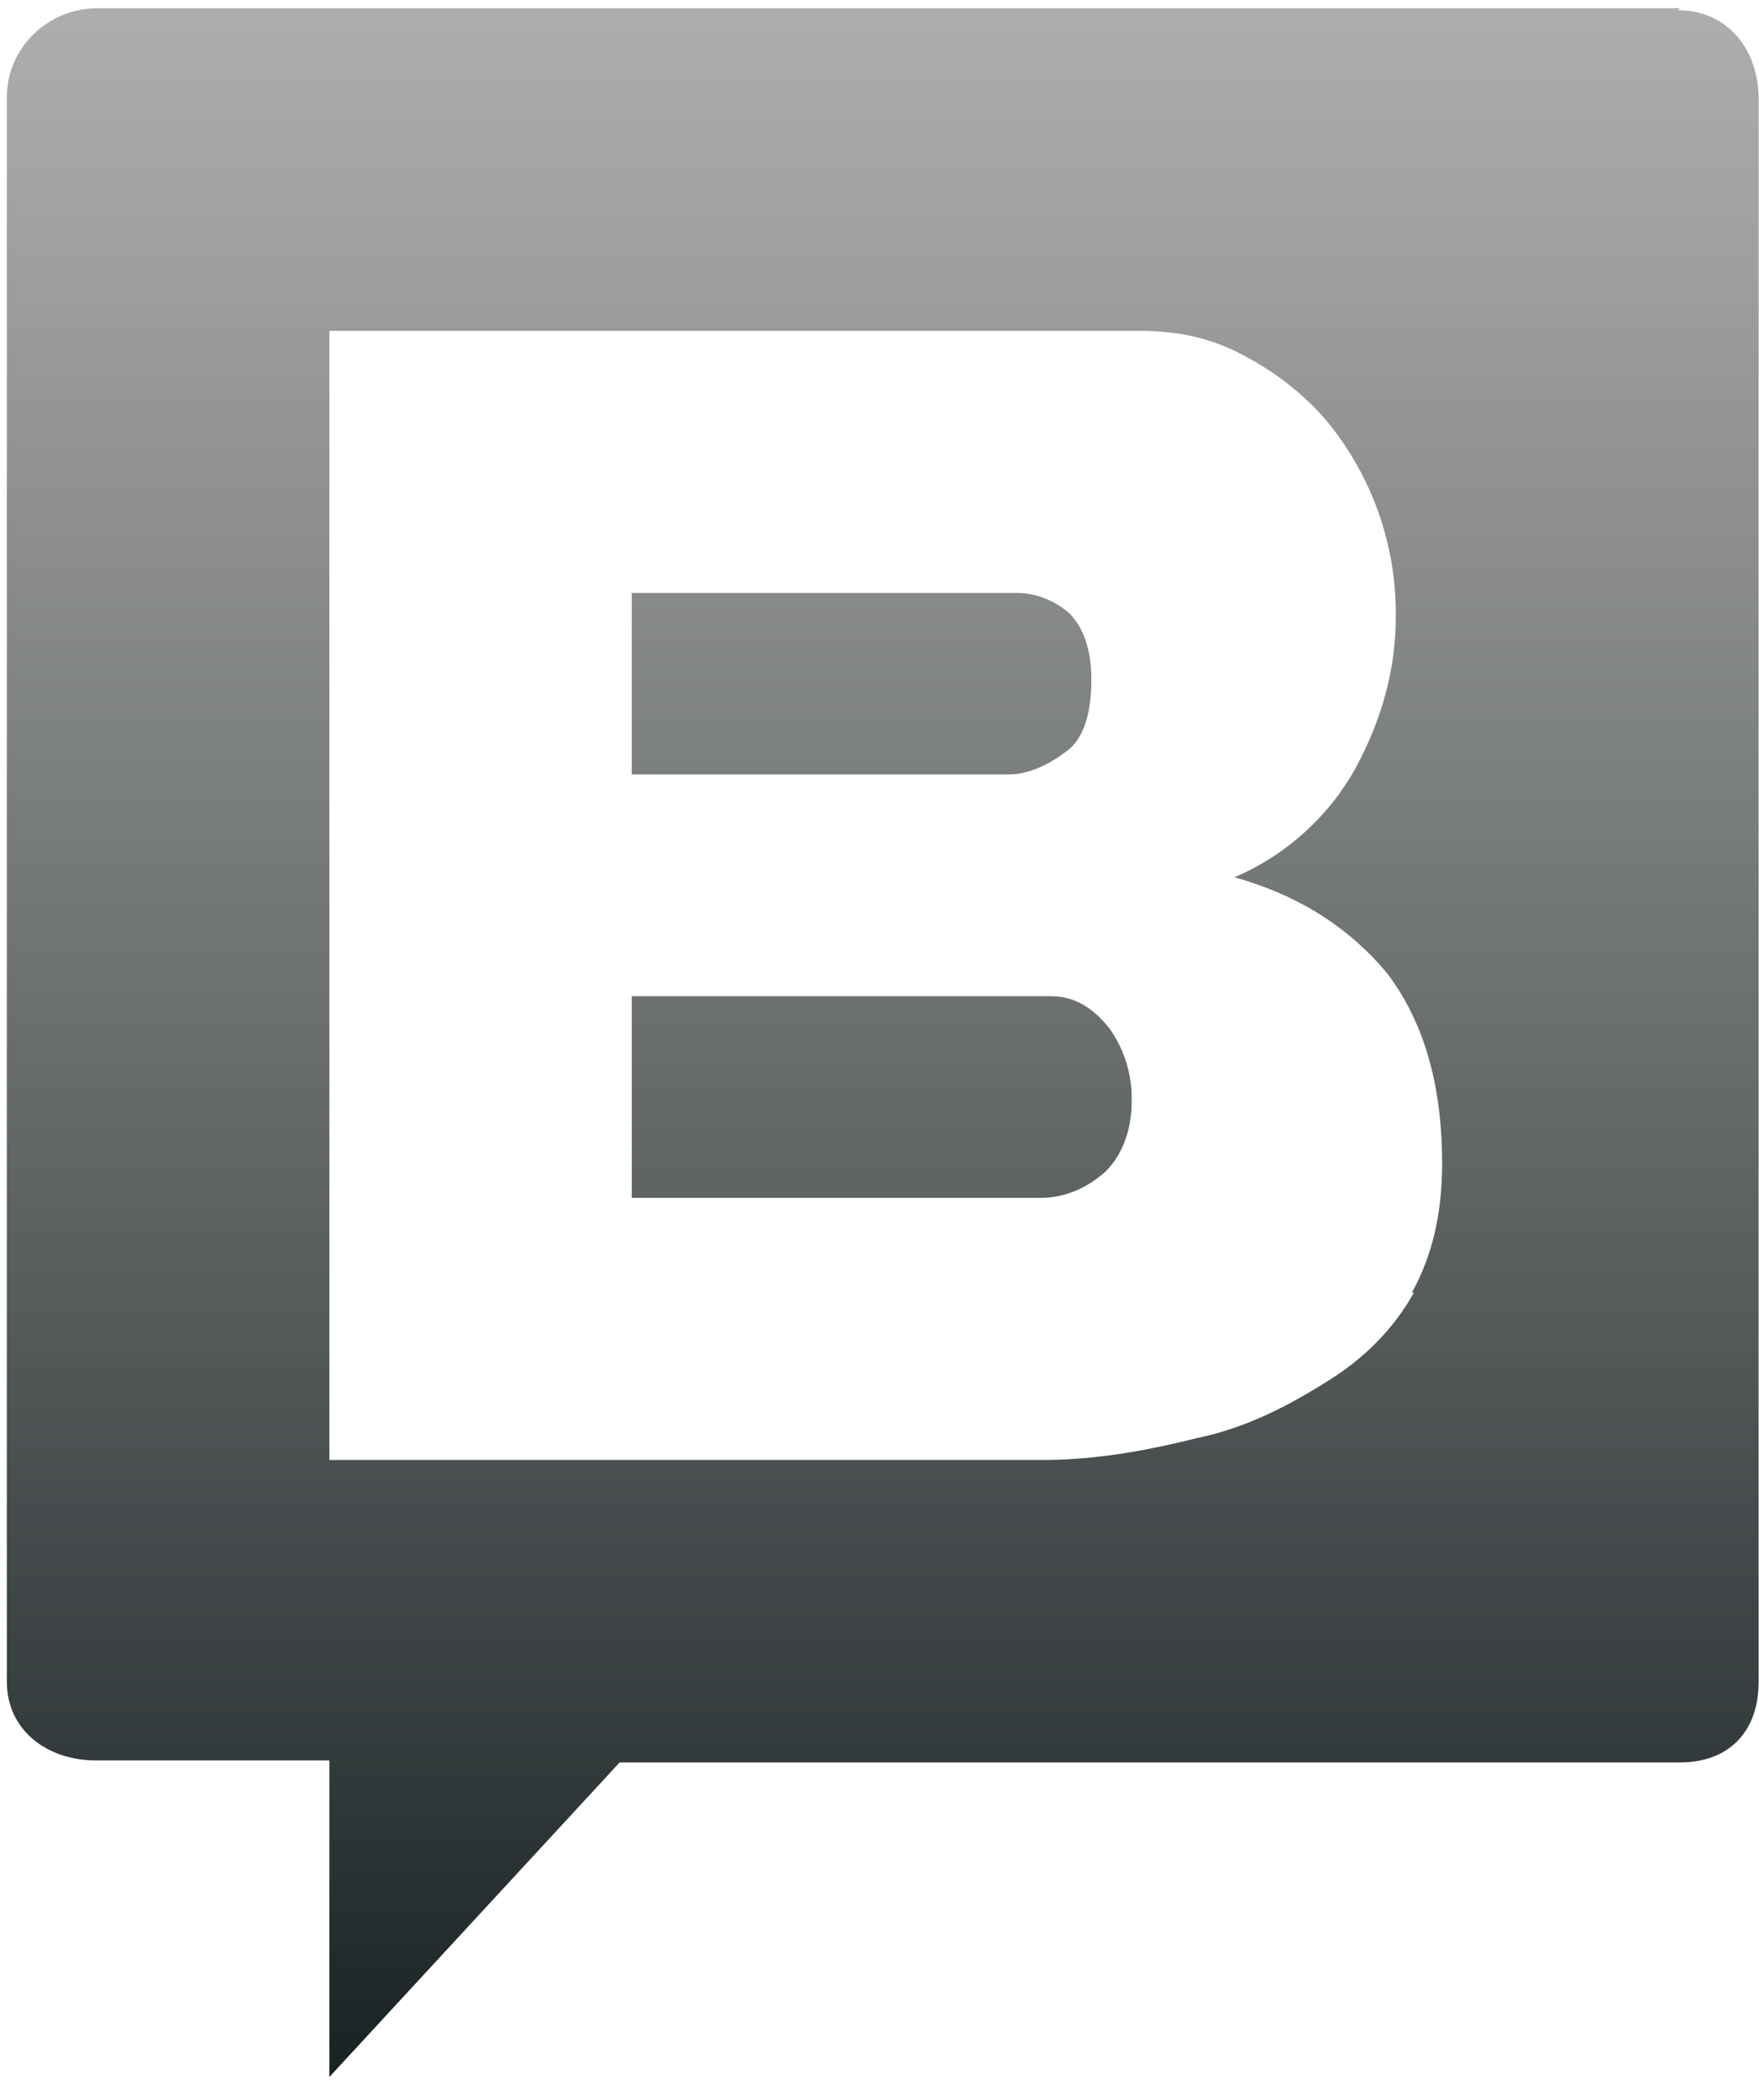<svg width="62" height="74" viewBox="0 0 62 74" fill="none" xmlns="http://www.w3.org/2000/svg">
<path fill-rule="evenodd" clip-rule="evenodd" d="M3.439 0.29H59.216L59.145 0.361C60.921 0.361 61.987 1.782 61.987 3.488V59.265C61.987 61.041 60.921 62.107 59.216 62.107H21.841L11.61 73.191V62.036H3.368C1.662 62.036 0.241 60.97 0.241 59.265V3.417C0.241 1.711 1.662 0.29 3.439 0.29ZM46.781 48.678C48.06 47.896 49.126 46.83 49.837 45.551H49.765C50.476 44.272 50.831 42.78 50.831 41.004C50.831 38.233 50.192 36.03 48.913 34.325C47.563 32.691 45.786 31.554 43.513 30.914C45.319 30.142 46.818 28.793 47.776 27.077C48.7 25.372 49.197 23.596 49.197 21.748C49.228 19.238 48.373 16.797 46.781 14.856C46 13.932 45.005 13.151 43.939 12.582C42.802 11.943 41.594 11.659 40.173 11.659H11.61V51.449H36.763C38.681 51.449 40.529 51.094 42.234 50.667C43.939 50.312 45.431 49.53 46.781 48.678ZM22.268 35.106H37.047C37.899 35.106 38.539 35.533 39.107 36.243C39.635 36.99 39.909 37.887 39.889 38.801C39.889 39.867 39.534 40.72 38.965 41.288C38.326 41.856 37.544 42.212 36.691 42.212H22.268V35.106ZM38.468 23.951C38.468 25.159 38.184 26.083 37.544 26.509C36.976 26.935 36.265 27.291 35.555 27.291H22.268V20.896H35.839C36.549 20.896 37.189 21.18 37.686 21.606C38.184 22.104 38.468 22.885 38.468 23.951Z" fill="url(#paint0_linear_542_58)"/>
<defs>
<linearGradient id="paint0_linear_542_58" x1="31.114" y1="0.29" x2="31.114" y2="82.576" gradientUnits="userSpaceOnUse">
<stop stop-color="#999999" stop-opacity="0.8"/>
<stop offset="1" stop-color="#020C0D"/>
</linearGradient>
</defs>
</svg>
